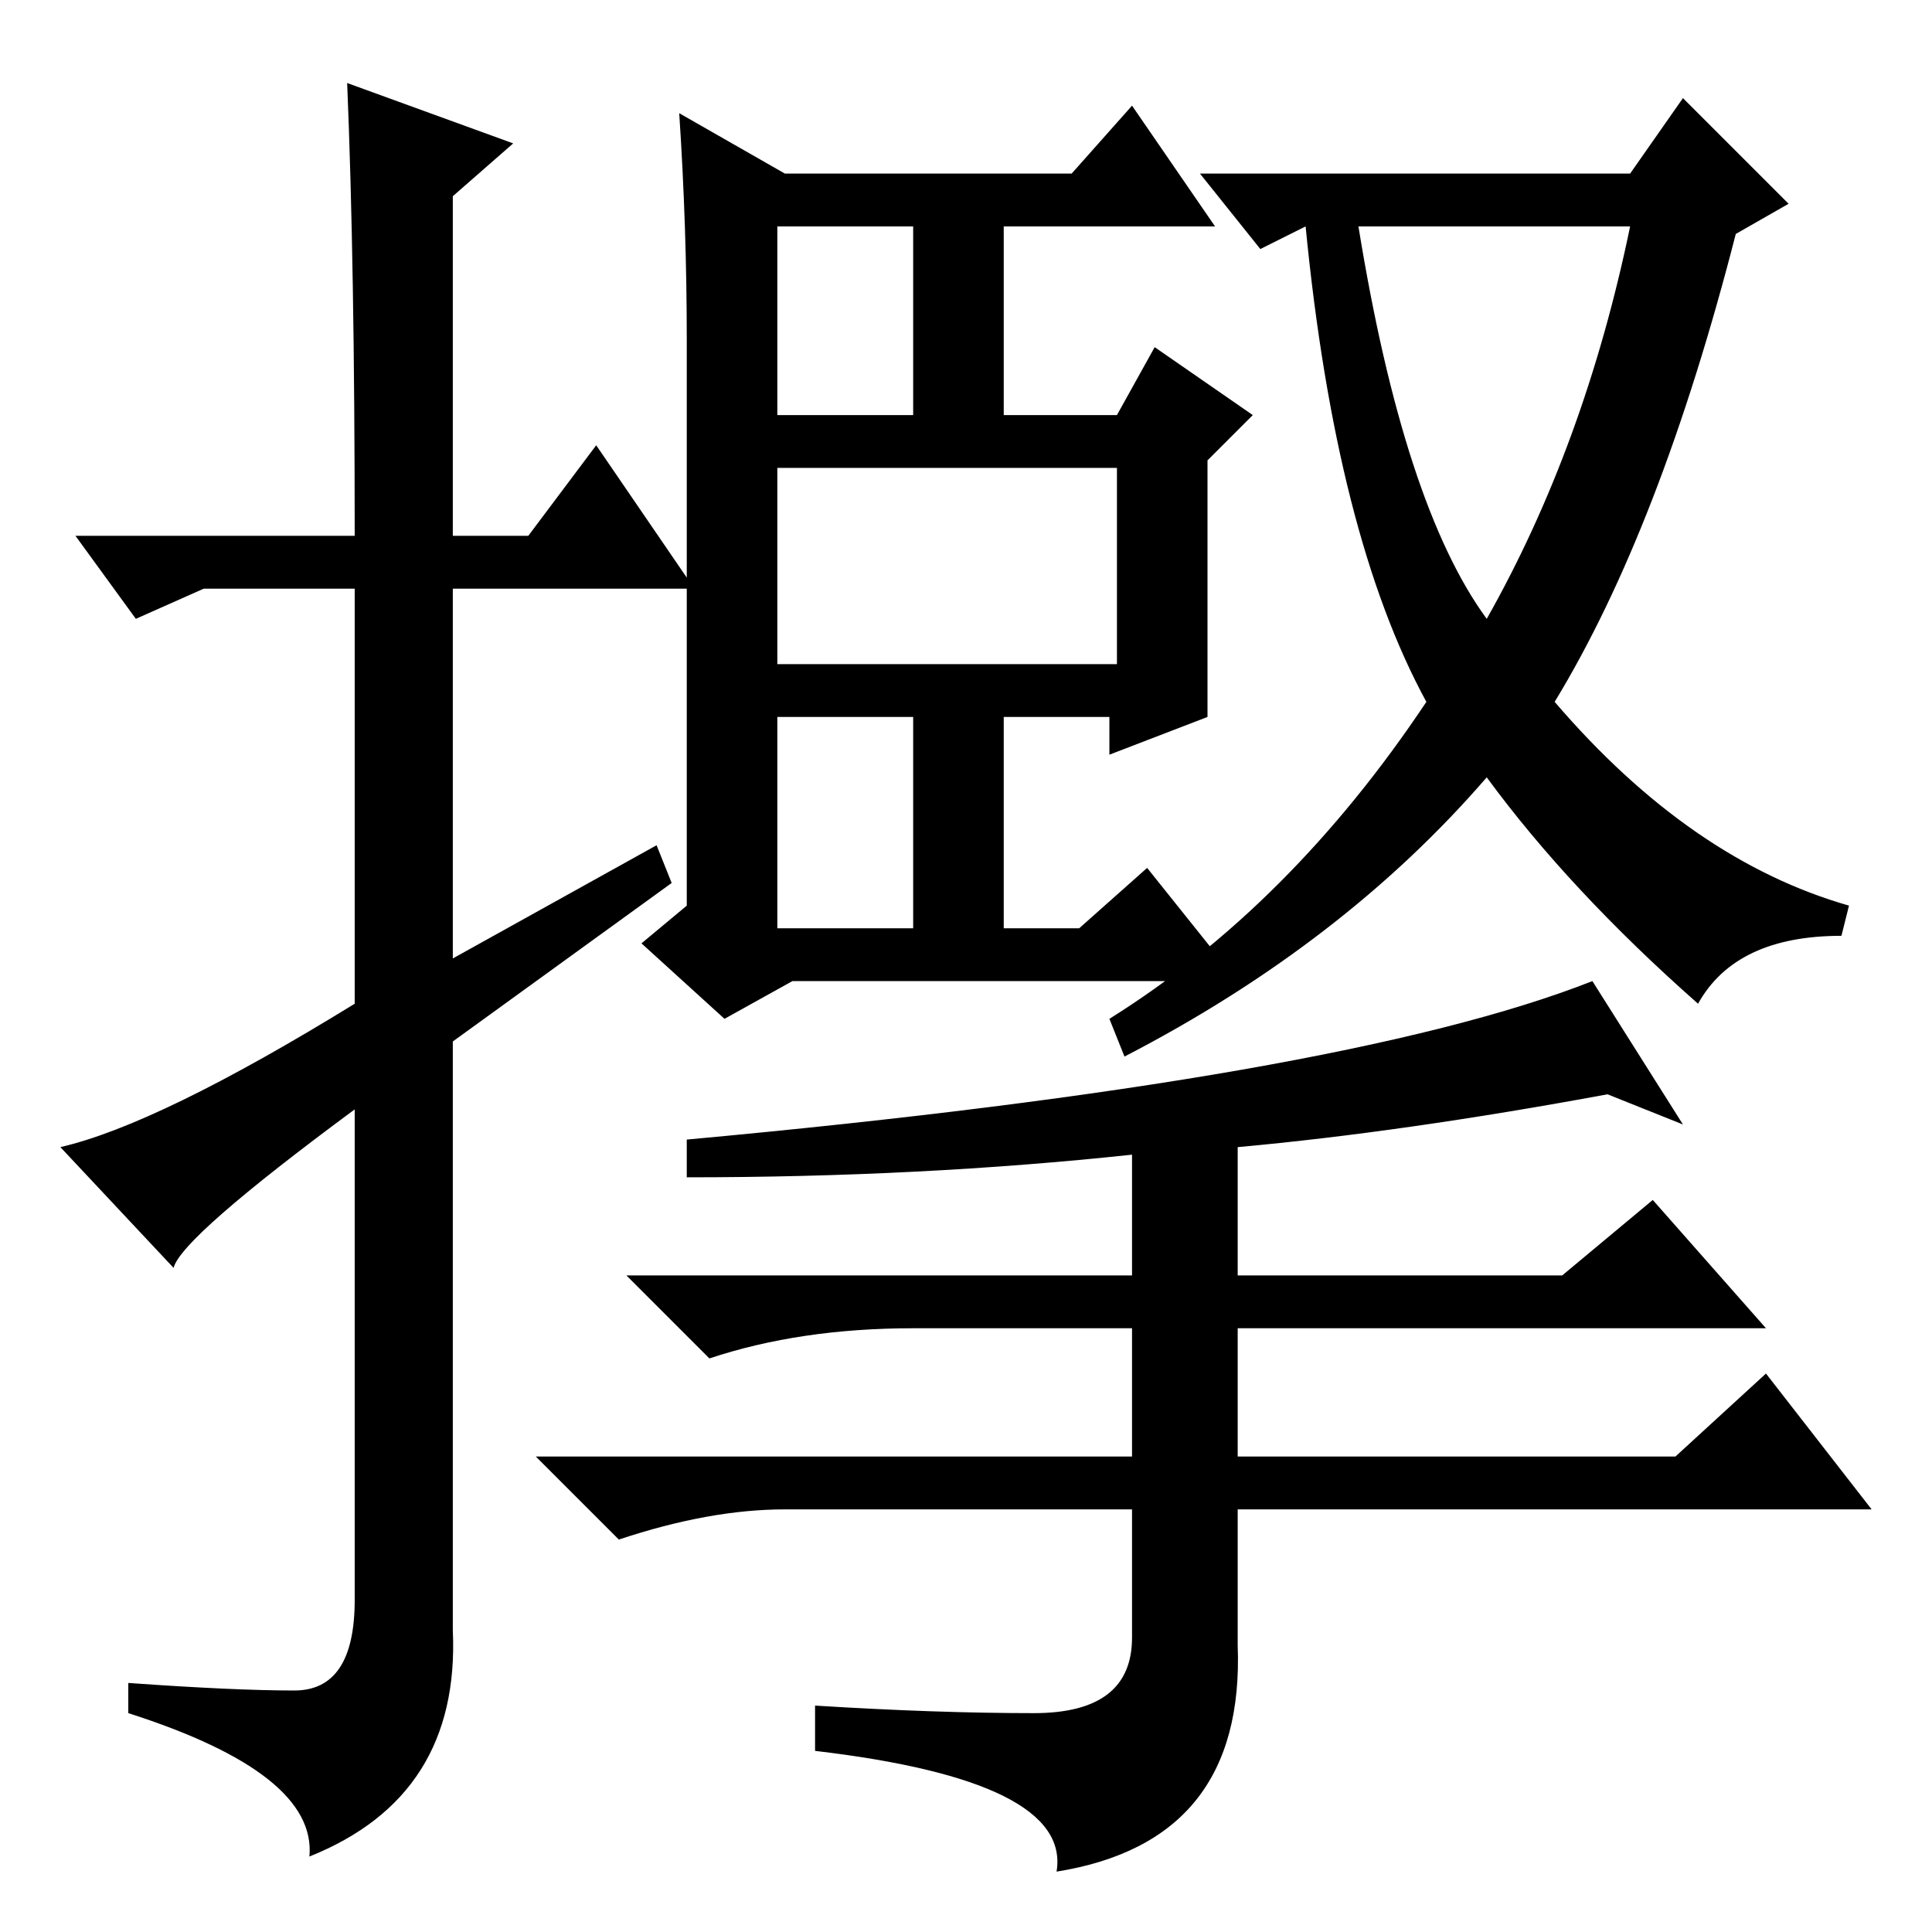 <?xml version="1.0" standalone="no"?>
<!DOCTYPE svg PUBLIC "-//W3C//DTD SVG 1.1//EN" "http://www.w3.org/Graphics/SVG/1.1/DTD/svg11.dtd" >
<svg xmlns="http://www.w3.org/2000/svg" xmlns:xlink="http://www.w3.org/1999/xlink" version="1.1" viewBox="0 -36 256 256">
  <g transform="matrix(1 0 0 -1 0 220)">
   <path fill="currentColor"
d="M46 245l22 -8l-8 -7v-45h10l9 12l13 -19h-32v-49l27 15l2 -5l-29 -21v-78q1 -22 -19 -30q1 11 -24 19v4q14 -1 22 -1t8 12v65q-23 -17 -24 -21l-15 16q13 3 39 19v55h-20l-9 -4l-8 11h37q0 36 -1 60zM197 174q13 23 19 52h-36q6 -37 17 -52zM167 223l-8 10h57l7 10
l14 -14l-7 -4q-10 -39 -24 -62q18 -21 39 -27l-1 -4q-14 0 -19 -9q-17 15 -28 30q-19 -22 -48 -37l-2 5q24 15 42 42q-12 22 -16 63zM103 201h18v25h-18v-25zM103 133h18v28h-18v-28zM103 168h45v26h-45v-26zM160 161l-13 -5v5h-14v-28h10l9 8l12 -15h-59l-9 -5l-11 10l6 5
v75q0 15 -1 30l14 -8h38l8 9l11 -16h-28v-25h15l5 9l13 -9l-6 -6v-34zM211 126l12 -19l-10 4q-27 -5 -49 -7v-17h43l12 10l15 -17h-70v-17h58l12 11l14 -18h-84v-18q1 -26 -24 -30q2 12 -32 16v6q16 -1 29 -1t13 10v17h-46q-10 0 -22 -4l-11 11h79v17h-29q-15 0 -27 -4
l-11 11h67v16q-28 -3 -59 -3v5q87 8 120 21z" />
  </g>

</svg>
